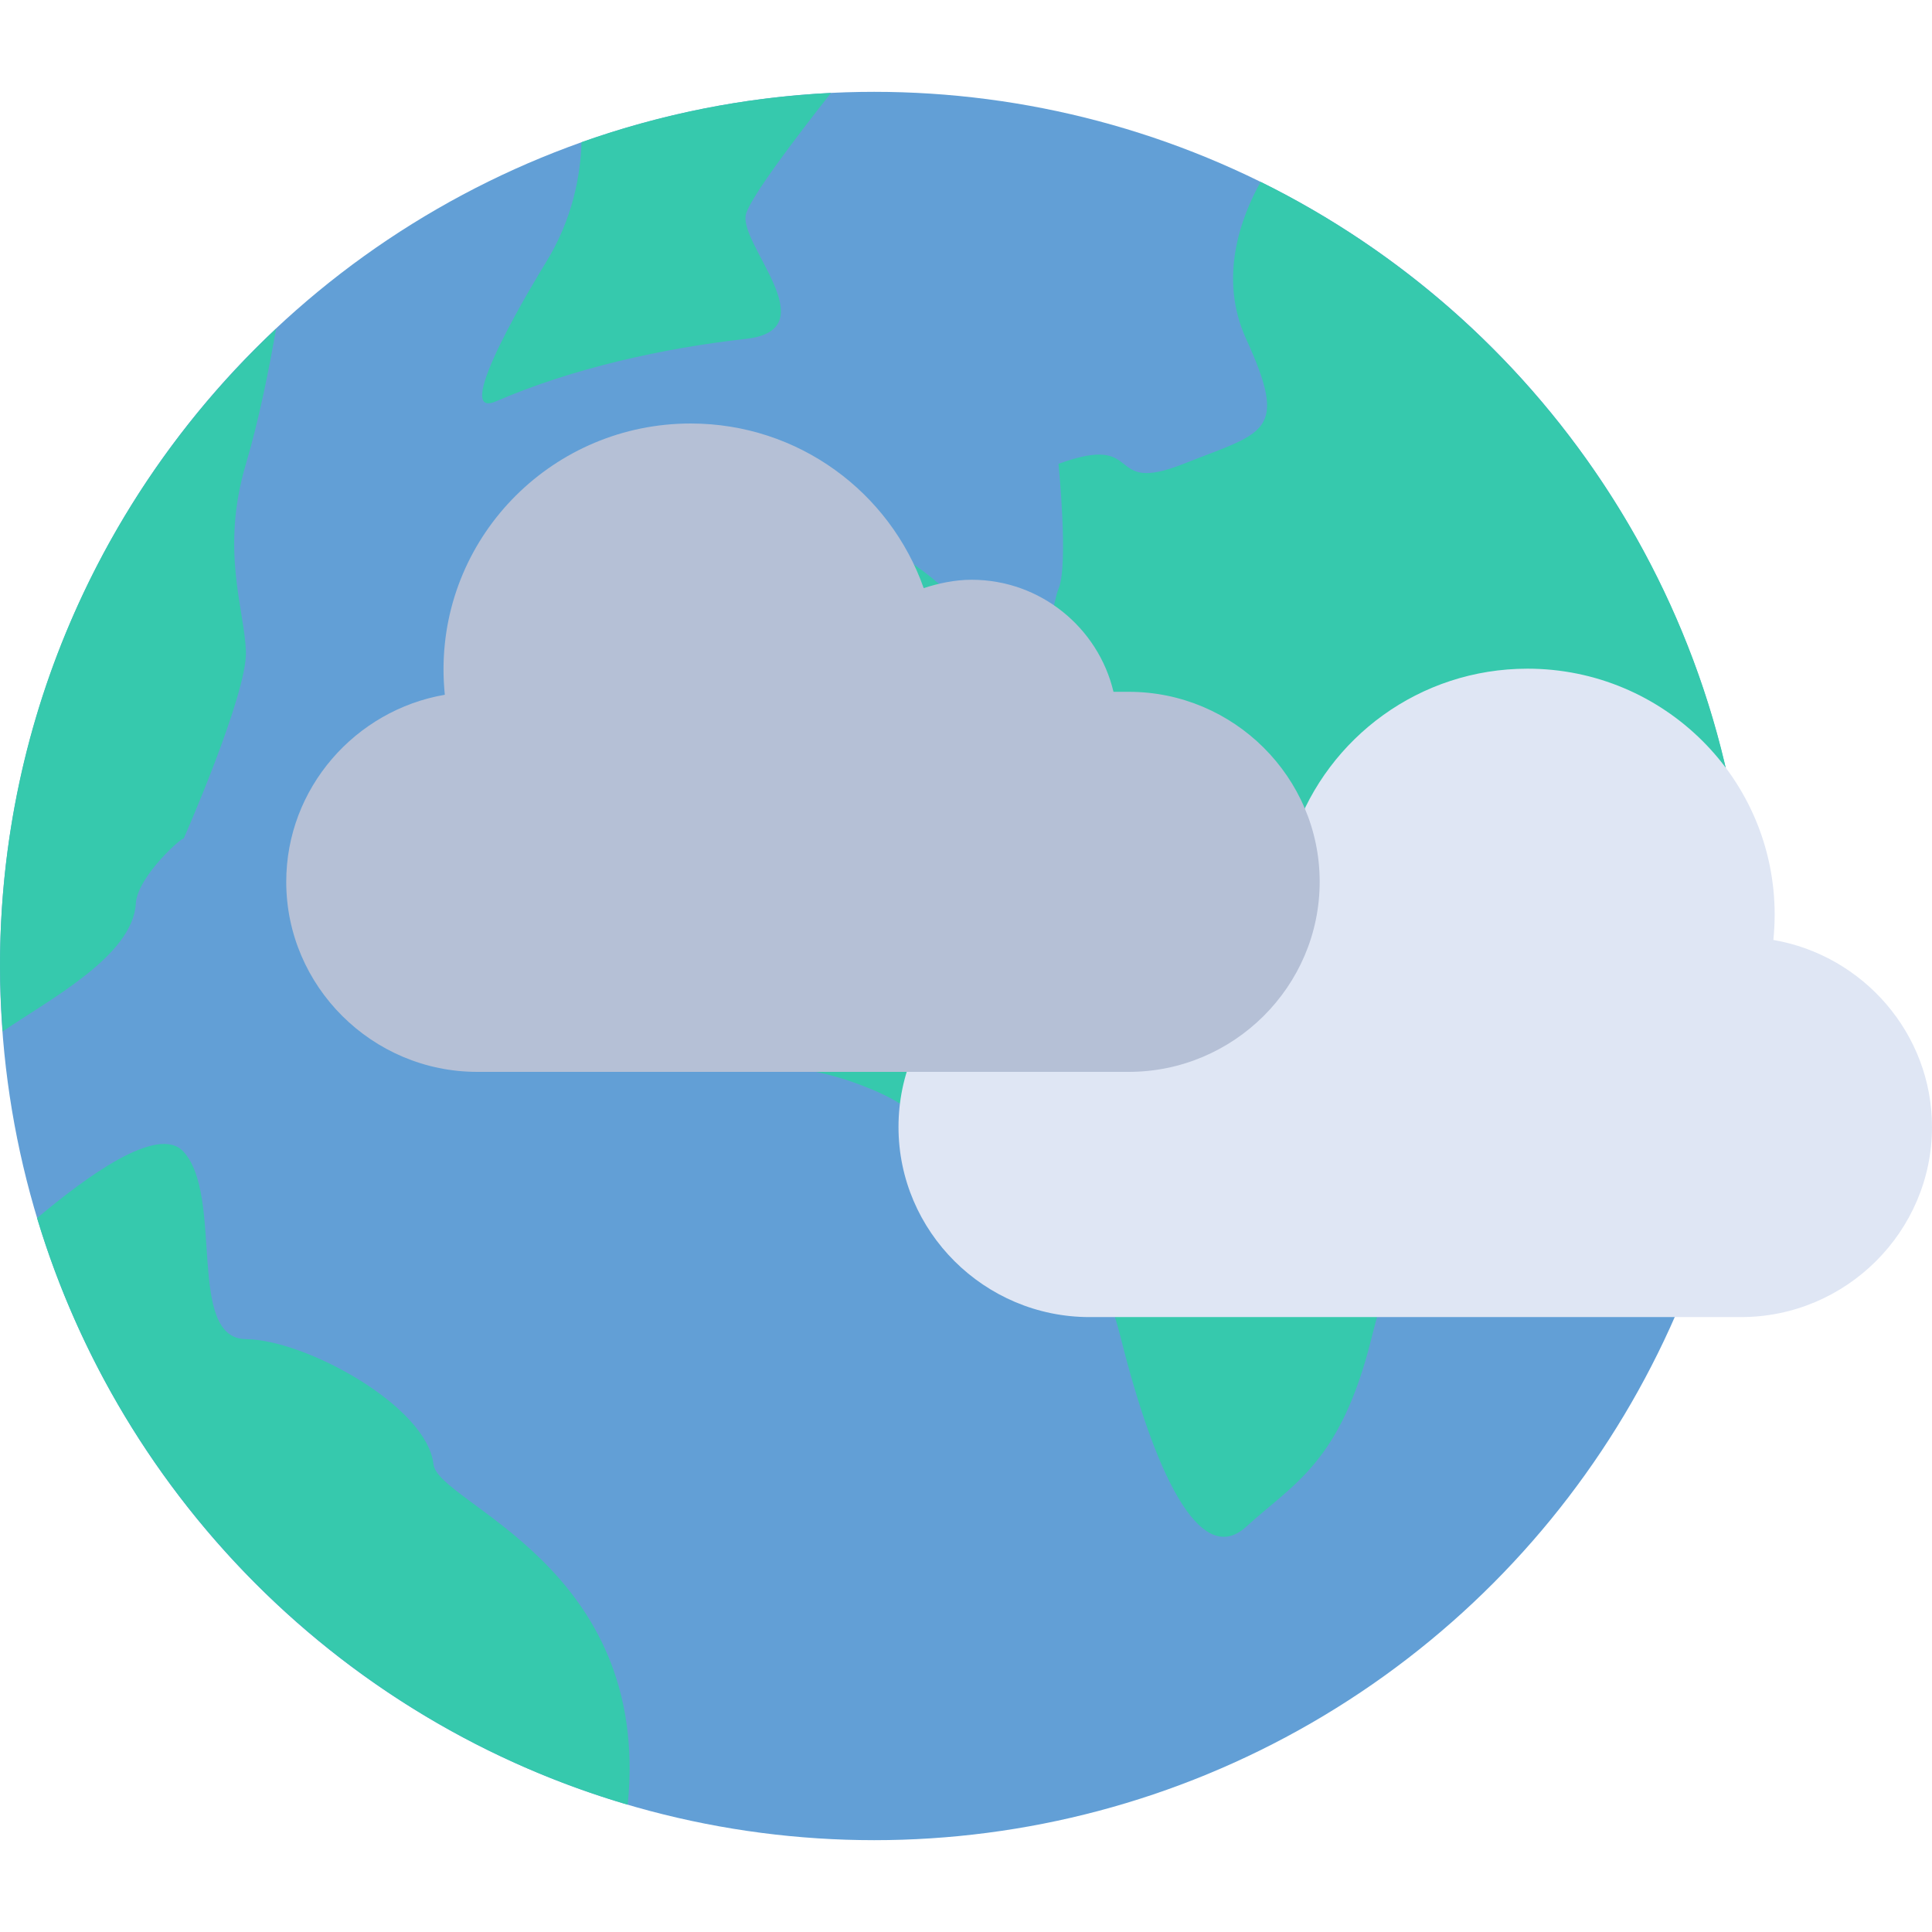 <?xml version="1.0" encoding="iso-8859-1"?>
<!-- Generator: Adobe Illustrator 19.0.0, SVG Export Plug-In . SVG Version: 6.00 Build 0)  -->
<svg xmlns="http://www.w3.org/2000/svg" xmlns:xlink="http://www.w3.org/1999/xlink" version="1.1" id="Capa_1" x="0px" y="0px" viewBox="0 0 512 512" style="enable-background:new 0 0 512 512;" xml:space="preserve">
<circle style="fill:#629FD6;" cx="231.664" cy="256" r="231.664"/>
<g>
	<path style="fill:#36C9AD;" d="M334.08,48.192c-5.232,9.392-11.24,25.408-3.864,41.584c11.488,25.136,4.872,24.656-16.56,33.144   s-9.832-8.488-33.144,0c0,0,2.704,26.888,0,33.144c-2.704,6.248-3.632,37.176-16.56,16.56   c-12.928-20.616-29.16-27.264-29.16-27.264s-8.048,0.96-8.048,24.6c0,17.096-31.912,36.152-29.056,52.384   s1.36,17.808,10.992,24.832c3.48,2.544,5.288,13.624,5.576,24.872c0.432,17.168-4.68,7.856,16.56,16.56   s18.248,20.488,33.144,33.144c14.904,12.656,24.584-0.984,33.144,33.144s20.632,61.16,33.144,49.704   c12.512-11.448,24.936-16.856,33.144-49.704s6.368-4.736,16.56-49.704c10.208-44.968,20.4-46.736,20.4-46.736   s22.616-1.824,25.784,12.816c2.968,13.688,16.016,10.88,19.912,8.328c4.664-3.048,11.976-10.912,17.104-16.736   c0.064-2.288,0.176-4.56,0.176-6.864C463.328,164.832,410.64,86,334.08,48.192z"/>
	<path style="fill:#36C9AD;" d="M131.44,106.36c20.36-8.816,44.392-14.104,66.272-16.56s-2.304-25.352,0-33.144   c1.384-4.64,13.192-20.208,22.504-32.032c-23.088,1.128-45.272,5.656-66.104,13.056c-0.272,8.808-2.352,20.456-9.568,32.08   C142.792,72.584,118.784,111.832,131.44,106.36z"/>
	<path style="fill:#36C9AD;" d="M35.992,239.48c0.448-7.472,13.12-18.416,12.624-17.144c-0.512,1.288,16.976-38.368,16.56-49.704   c-0.416-11.32-6.792-26.8,0-49.704c3.48-11.752,6.176-25.336,7.984-35.8C28.152,129.384,0,189.392,0,256   c0,5.84,0.288,11.608,0.712,17.344C13.072,264.864,35.152,253.352,35.992,239.48z"/>
	<path style="fill:#36C9AD;" d="M166.36,478.264c6.344-63.512-50.296-79.672-51.488-90.232c-1.72-15.344-33.84-33.008-49.704-33.144   c-15.864-0.136-5.76-37.992-16.56-49.704c-6.776-7.344-25.992,6.856-38.784,17.624C32.296,397.512,91.44,456.288,166.36,478.264z"/>
</g>
<path style="fill:#DFE6F4;" d="M288.696,248.312h4.056c4.032-16.976,19.328-29.696,37.624-29.696c4.448,0,8.944,0.984,12.672,2.224  c8.944-25.392,33.184-43.632,61.752-43.632c36.176,0,65.504,29.176,65.504,65.176c0,2.272-0.128,4.504-0.344,6.712  c23.792,4.096,42.04,24.792,42.04,49.576c0,27.696-22.776,50.368-50.608,50.368H288.72c-27.832,0-50.608-22.656-50.608-50.368  C238.088,270.984,260.864,248.312,288.696,248.312z"/>
<path style="fill:#B5C0D6;" d="M299.144,183.336h-4.056c-4.032-16.976-19.328-29.696-37.624-29.696  c-4.448,0-8.944,0.984-12.672,2.224c-8.944-25.392-33.184-43.632-61.752-43.632c-36.176,0-65.504,29.176-65.504,65.176  c0,2.272,0.128,4.504,0.344,6.712c-23.776,4.088-42.024,24.792-42.024,49.568c0,27.696,22.776,50.368,50.608,50.368H299.12  c27.832,0,50.608-22.656,50.608-50.368C349.752,206.008,326.976,183.336,299.144,183.336z"/>
<g>
</g>
<g>
</g>
<g>
</g>
<g>
</g>
<g>
</g>
<g>
</g>
<g>
</g>
<g>
</g>
<g>
</g>
<g>
</g>
<g>
</g>
<g>
</g>
<g>
</g>
<g>
</g>
<g>
</g>
</svg>
